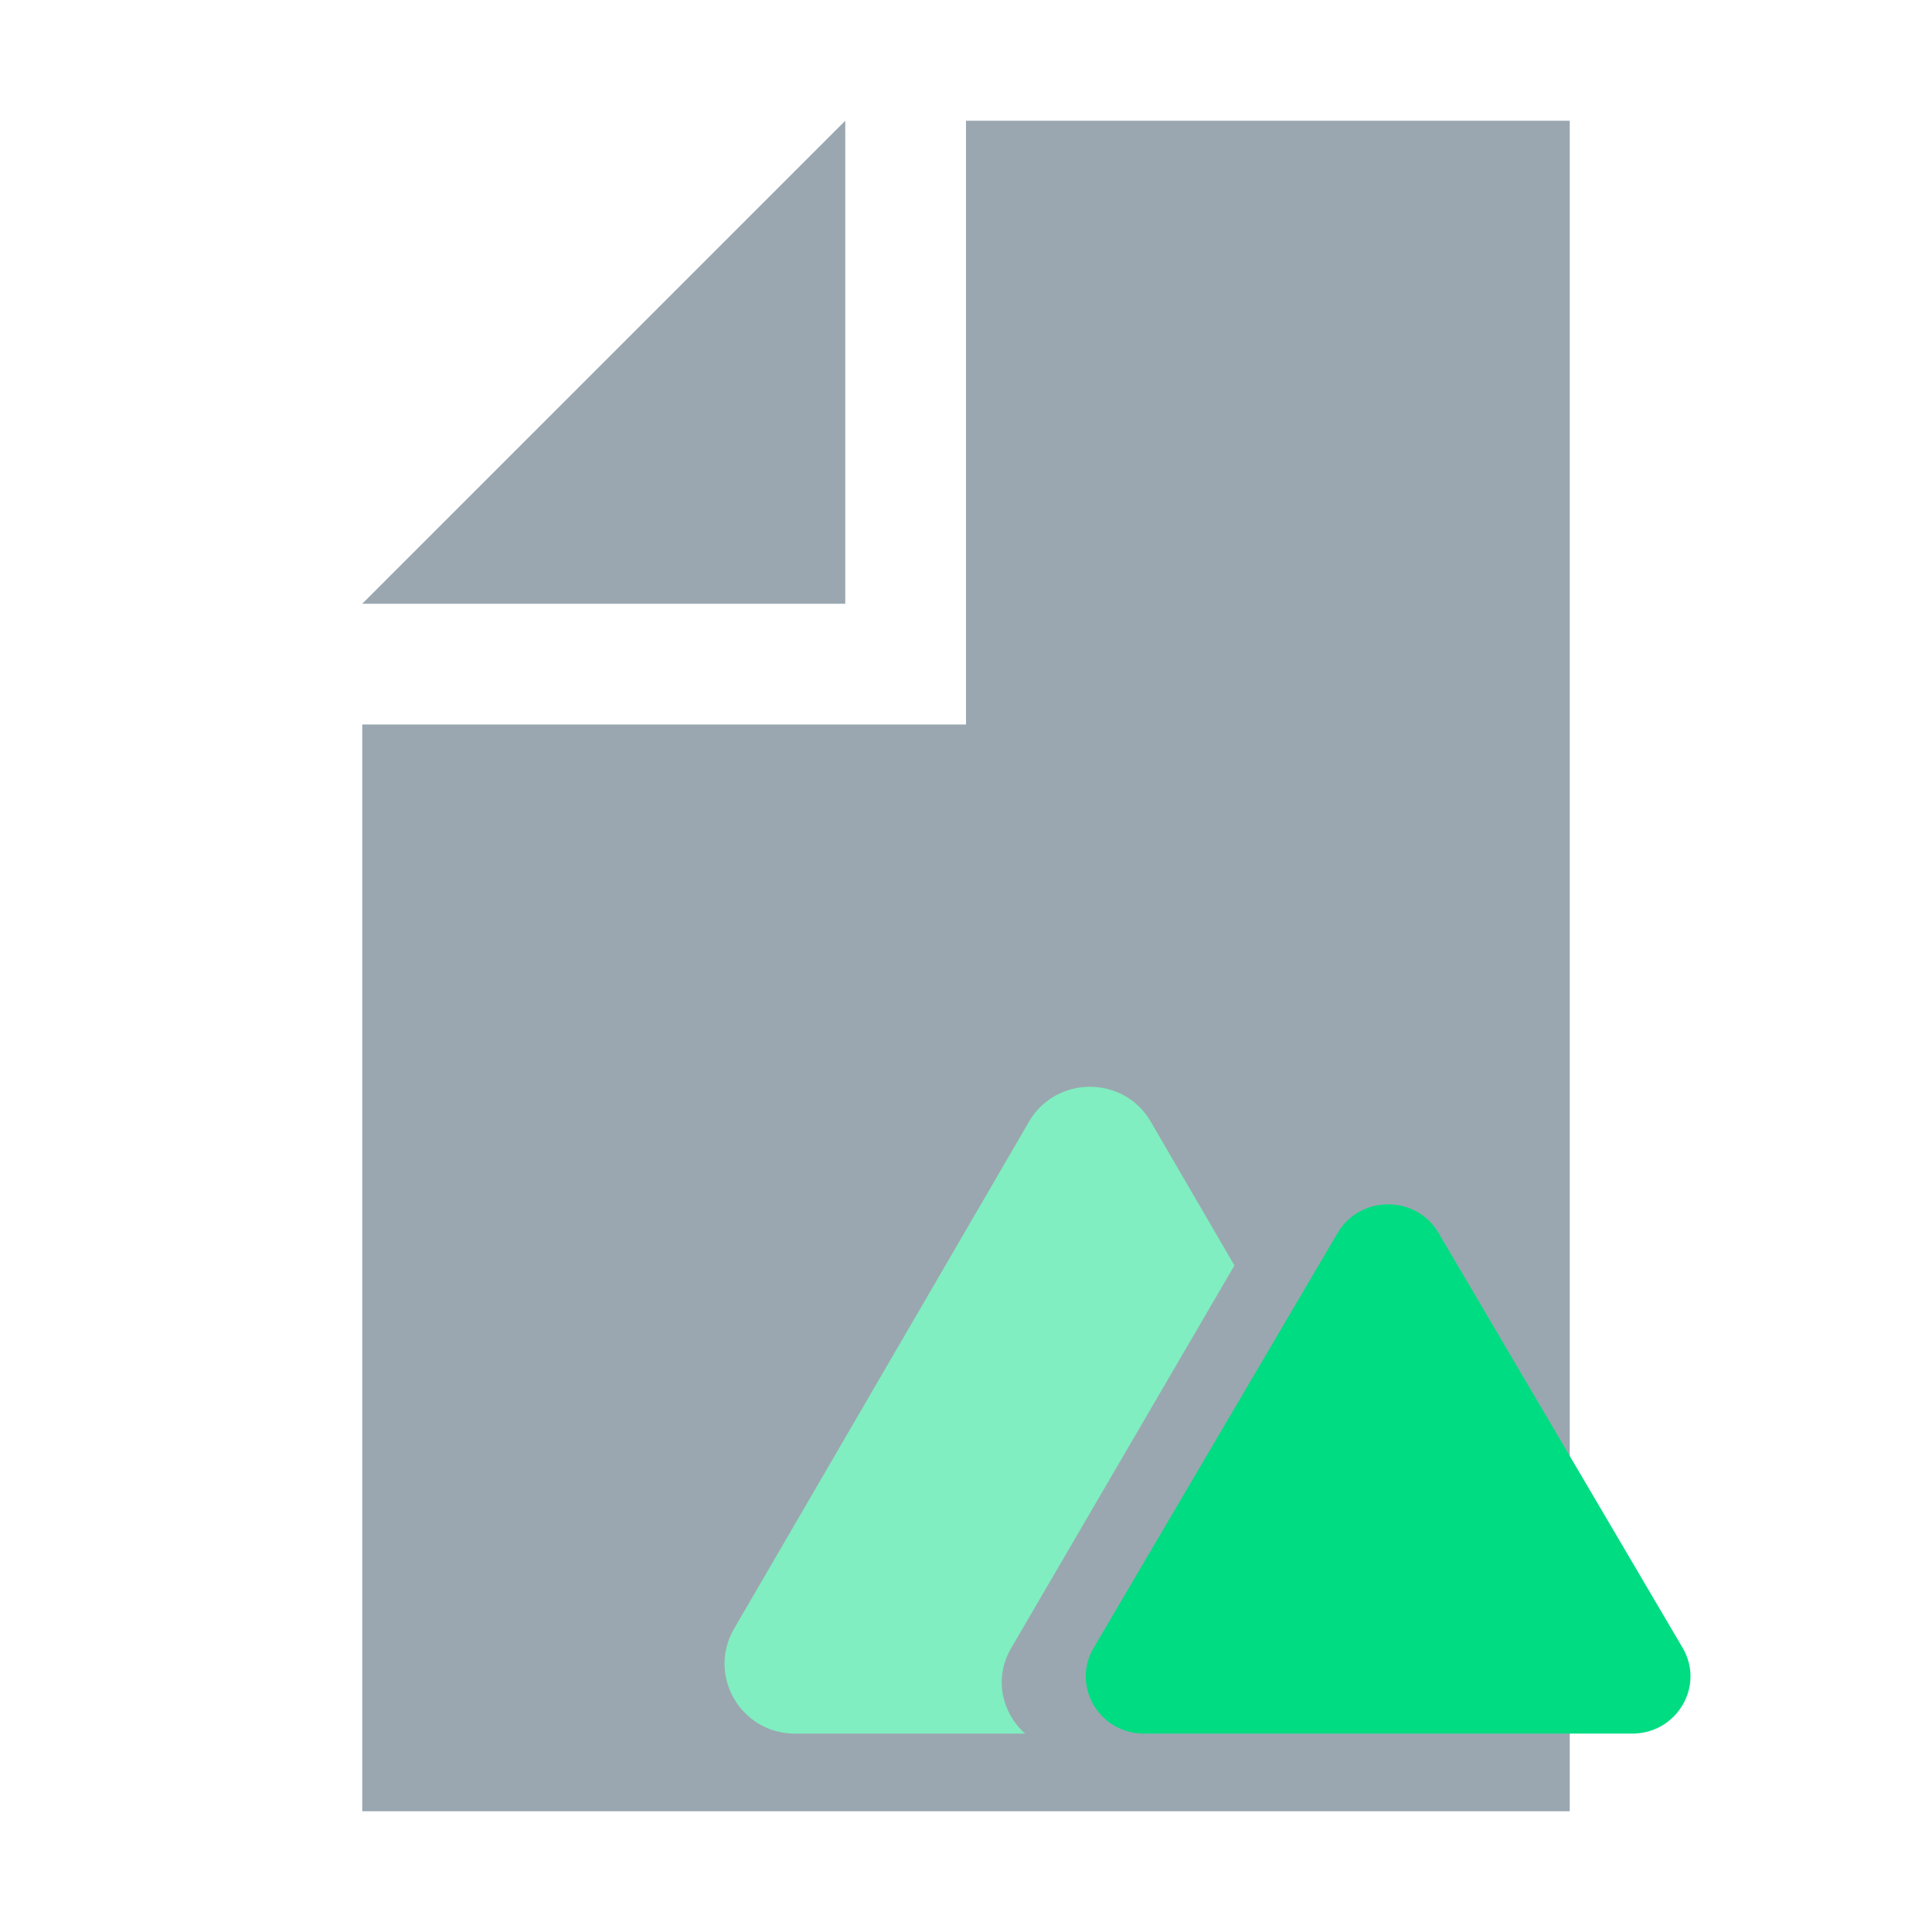 <?xml version="1.0" encoding="UTF-8"?>
<svg width="16px" height="16px" viewBox="0 0 16 16" version="1.1" xmlns="http://www.w3.org/2000/svg" xmlns:xlink="http://www.w3.org/1999/xlink">
    <title>File</title>
    <g id="File" stroke="none" stroke-width="1" fill="none" fill-rule="evenodd">
        <g id="any_type" transform="translate(3, 1)" fill="#9AA7B0" fill-rule="nonzero">
            <polygon id="Path" points="4 0 0 4 4 4"></polygon>
            <polygon id="Path" points="5 0 5 5 0 5 0 14 10 14 10 0"></polygon>
        </g>
        <g id="colored-logo" transform="translate(6, 9)">
            <path d="M3.53,0.289 C3.306,-0.096 2.746,-0.096 2.522,0.289 L0.079,4.489 C-0.145,4.875 0.135,5.357 0.583,5.357 L2.49,5.357 C2.299,5.189 2.228,4.9 2.373,4.651 L4.223,1.48 L3.53,0.289 Z" id="Path" fill="#80EEC0"></path>
            <path d="M5.078,1.21 C5.264,0.895 5.728,0.895 5.913,1.21 L7.935,4.647 C8.12,4.962 7.888,5.357 7.517,5.357 L3.474,5.357 C3.103,5.357 2.871,4.962 3.057,4.647 L5.078,1.21 Z" id="Path" fill="#00DC82" fill-rule="nonzero"></path>
        </g>
    </g>
</svg>